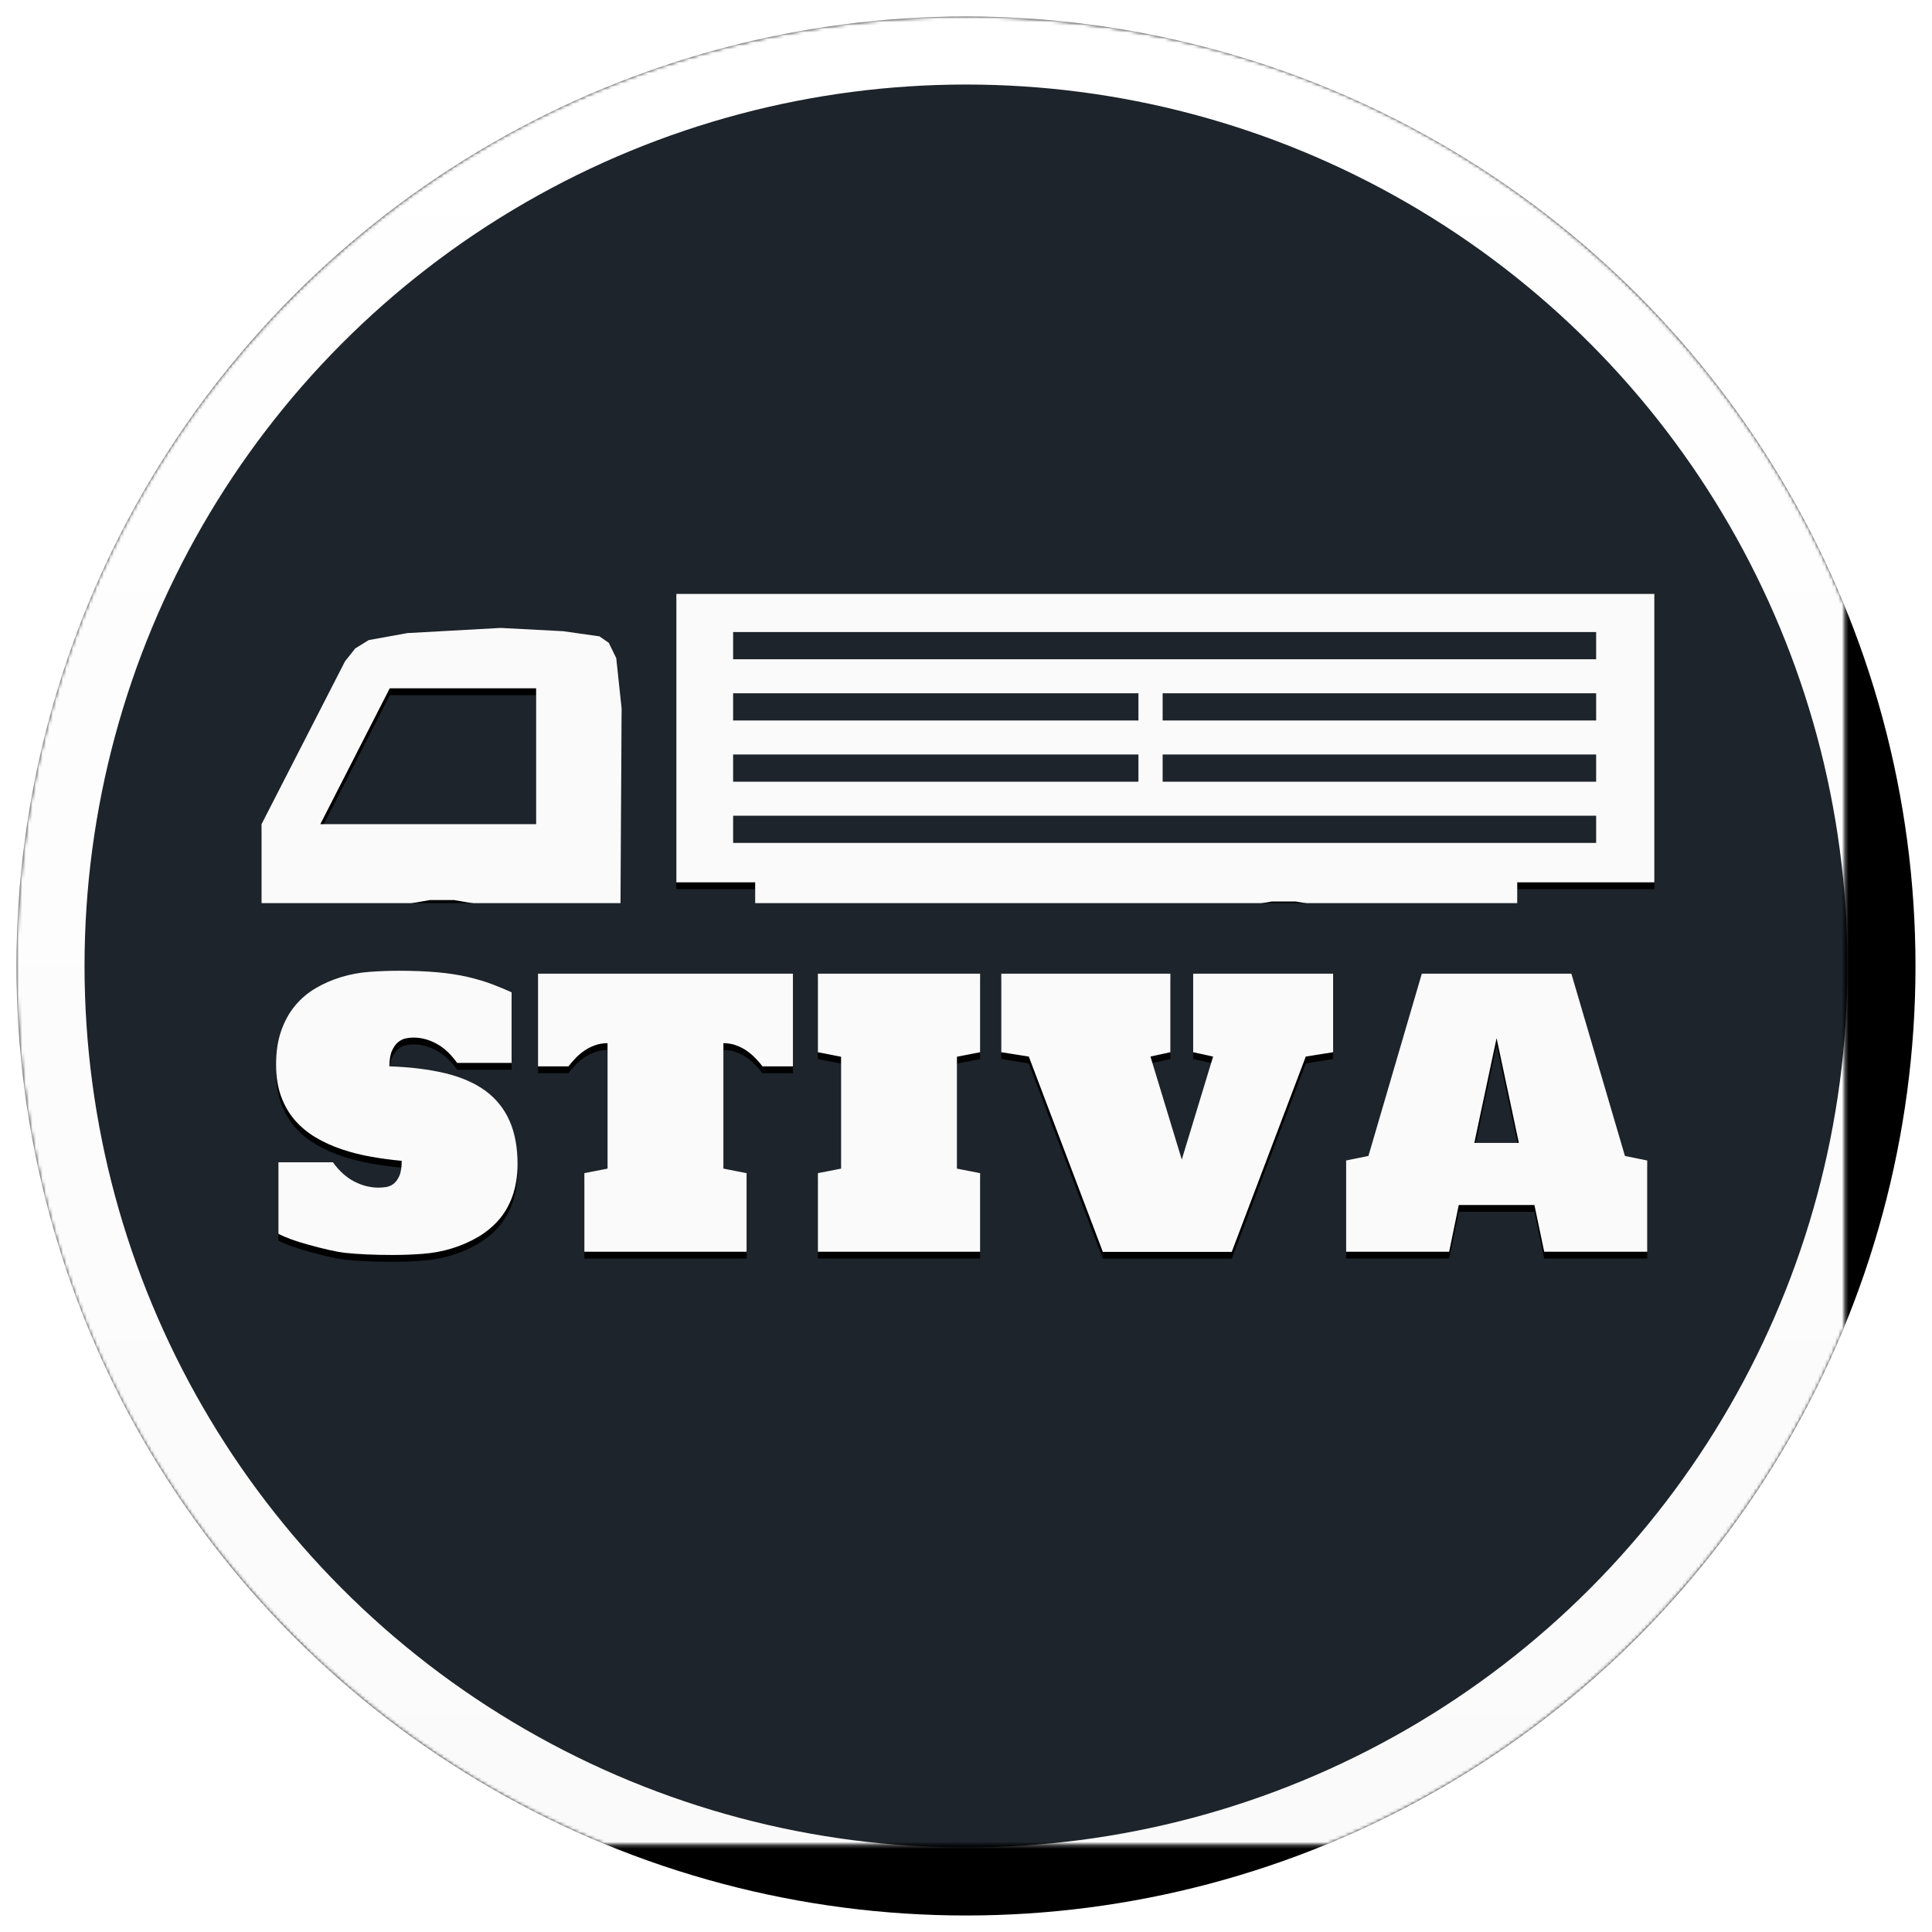 <svg width="568px" height="568px" viewBox="0 0 568 568" version="1.1" xmlns="http://www.w3.org/2000/svg" xmlns:xlink="http://www.w3.org/1999/xlink">
    <defs>
        <linearGradient x1="50%" y1="0%" x2="50%" y2="100%" id="linearGradient-1">
            <stop stop-color="#FFFFFF" offset="0%"></stop>
            <stop stop-color="#FAFAFA" offset="100%"></stop>
        </linearGradient>
        <circle id="path-2" cx="300" cy="300" r="279.147"></circle>
        <filter x="-50%" y="-50%" width="200%" height="200%" filterUnits="objectBoundingBox" id="filter-3">
            <feMorphology radius="0.5" operator="dilate" in="SourceAlpha" result="shadowSpreadOuter1"></feMorphology>
            <feOffset dx="0" dy="0" in="shadowSpreadOuter1" result="shadowOffsetOuter1"></feOffset>
            <feGaussianBlur stdDeviation="1.5" in="shadowOffsetOuter1" result="shadowBlurOuter1"></feGaussianBlur>
            <feComposite in="shadowBlurOuter1" in2="SourceAlpha" operator="out" result="shadowBlurOuter1"></feComposite>
            <feColorMatrix values="0 0 0 0 0   0 0 0 0 0   0 0 0 0 0  0 0 0 0.312 0" type="matrix" in="shadowBlurOuter1"></feColorMatrix>
        </filter>
        <mask id="mask-4" maskContentUnits="userSpaceOnUse" maskUnits="objectBoundingBox" x="0" y="0" width="558.294" height="558.294" fill="white">
            <use xlink:href="#path-2"></use>
        </mask>
        <path d="M409.479,84.886 L409.479,0.097 L121.956,0.097 L121.956,84.886 L145.124,84.886 L145.124,95.969 L105.509,95.969 L105.864,33.806 L104.281,18.96 L102.083,14.456 L99.34,12.564 L88.666,11.048 L70.294,10.088 L42.886,11.604 L31.516,13.66 L27.553,16.108 L24.532,19.925 L0,67.783 L0,128.931 L0.032,128.931 L14.013,128.931 L14.696,121.688 L16.625,114.836 L19.905,108.421 L24.164,102.68 L29.501,97.766 L35.666,93.935 L42.39,91.323 L49.501,90.095 L56.613,90.095 L63.738,91.323 L73.611,95.714 L81.964,102.68 L86.355,108.421 L90.727,118.258 L92.228,128.931 L261.202,128.931 L262.849,118.258 L265.592,111.702 L271.757,102.957 L279.983,96.123 L289.852,91.751 L296.981,90.518 L304.079,90.518 L311.208,91.751 L320.949,96.123 L329.303,102.957 L335.468,111.702 L339.026,121.825 L339.708,128.931 L398.227,128.931 L398.227,95.964 L369.172,95.964 L369.172,84.881 L409.479,84.881 L409.479,84.886 Z M80.726,67.783 L17.275,67.783 L37.686,27.846 L80.726,27.846 L80.726,67.783 L80.726,67.783 Z" id="path-5"></path>
        <filter x="-50%" y="-50%" width="200%" height="200%" filterUnits="objectBoundingBox" id="filter-6">
            <feOffset dx="0" dy="2" in="SourceAlpha" result="shadowOffsetOuter1"></feOffset>
            <feGaussianBlur stdDeviation="2" in="shadowOffsetOuter1" result="shadowBlurOuter1"></feGaussianBlur>
            <feColorMatrix values="0 0 0 0 0   0 0 0 0 0   0 0 0 0 0  0 0 0 0.5 0" type="matrix" in="shadowBlurOuter1"></feColorMatrix>
        </filter>
        <path d="M168.163,358.347 C168.128,361.859 167.622,364.973 166.646,367.687 C165.671,370.402 164.314,372.743 162.575,374.713 C160.836,376.682 158.796,378.35 156.454,379.716 C154.113,381.082 151.593,382.182 148.897,383.015 C146.2,383.849 143.37,384.381 140.408,384.612 C137.445,384.843 134.473,384.958 131.493,384.958 C126.1,384.958 121.363,384.745 117.282,384.319 C114.941,384.035 111.446,383.255 106.798,381.978 C103.001,380.949 100.021,379.866 97.856,378.731 L97.856,357.708 L113.876,357.708 C115.721,360.263 117.806,362.143 120.13,363.35 C122.454,364.556 124.84,365.159 127.288,365.159 C127.927,365.159 128.637,365.106 129.417,365 C130.198,364.893 130.934,364.591 131.626,364.095 C132.318,363.598 132.903,362.817 133.382,361.753 C133.861,360.688 134.101,359.198 134.101,357.282 C131.049,356.998 128.025,356.59 125.026,356.058 C122.028,355.526 119.163,354.799 116.431,353.876 C113.699,352.953 111.153,351.791 108.793,350.39 C106.434,348.988 104.394,347.294 102.673,345.307 C100.952,343.32 99.604,340.987 98.628,338.308 C97.652,335.629 97.164,332.534 97.164,329.021 C97.164,325.26 97.661,321.951 98.655,319.095 C99.648,316.239 101.005,313.773 102.726,311.697 C104.447,309.621 106.469,307.9 108.793,306.534 C111.118,305.168 113.619,304.077 116.298,303.261 C118.977,302.445 121.762,301.931 124.654,301.718 C127.546,301.505 130.428,301.398 133.302,301.398 C137.489,301.398 141.259,301.549 144.612,301.851 C147.965,302.152 150.99,302.623 153.687,303.261 C156.383,303.9 158.77,304.618 160.845,305.417 C162.921,306.215 164.775,306.987 166.407,307.732 L166.407,328.489 L150.387,328.489 C148.577,325.934 146.564,324.054 144.346,322.847 C142.129,321.641 139.849,321.038 137.507,321.038 C136.868,321.038 136.141,321.117 135.325,321.277 C134.509,321.437 133.746,321.809 133.036,322.395 C132.327,322.98 131.724,323.832 131.227,324.949 C130.73,326.067 130.482,327.584 130.482,329.5 C136.691,329.713 142.155,330.387 146.874,331.522 C151.593,332.658 155.523,334.37 158.663,336.658 C161.803,338.947 164.172,341.874 165.768,345.44 C167.365,349.006 168.163,353.308 168.163,358.347 L168.163,358.347 Z M249.115,302.25 L249.115,329.5 L240.174,329.5 C239.57,328.719 238.879,327.921 238.098,327.105 C237.317,326.289 236.448,325.553 235.49,324.896 C234.532,324.24 233.485,323.708 232.35,323.3 C231.214,322.892 229.99,322.688 228.677,322.688 L228.677,359.571 L235.49,360.901 L235.49,384 L187.802,384 L187.802,360.901 L194.615,359.571 L194.615,322.688 C193.302,322.688 192.078,322.892 190.943,323.3 C189.807,323.708 188.761,324.24 187.802,324.896 C186.844,325.553 185.975,326.289 185.195,327.105 C184.414,327.921 183.722,328.719 183.119,329.5 L174.177,329.5 L174.177,302.25 L249.115,302.25 Z M256.46,302.25 L304.147,302.25 L304.147,325.349 L297.335,326.679 L297.335,359.571 L304.147,360.901 L304.147,384 L256.46,384 L256.46,360.901 L263.272,359.571 L263.272,326.679 L256.46,325.349 L256.46,302.25 Z M340.232,384.053 L318.464,326.626 L310.374,325.349 L310.374,302.25 L360.084,302.25 L360.084,325.349 L354.23,326.626 L363.437,356.91 L372.645,326.626 L366.79,325.349 L366.79,302.25 L407.931,302.25 L407.931,325.349 L399.895,326.626 L378.127,384.053 L340.232,384.053 Z M469.989,384 L467.115,370.269 L444.868,370.269 L442.047,384 L411.763,384 L411.763,357.176 L418.31,355.845 L434.01,302.25 L477.972,302.25 L493.726,355.845 L500.273,357.176 L500.273,384 L469.989,384 Z M449.445,352.013 L462.538,352.013 L455.991,321.197 L449.445,352.013 Z" id="path-7"></path>
        <filter x="-50%" y="-50%" width="200%" height="200%" filterUnits="objectBoundingBox" id="filter-8">
            <feOffset dx="0" dy="2" in="SourceAlpha" result="shadowOffsetOuter1"></feOffset>
            <feGaussianBlur stdDeviation="2.5" in="shadowOffsetOuter1" result="shadowBlurOuter1"></feGaussianBlur>
            <feColorMatrix values="0 0 0 0 0   0 0 0 0 0   0 0 0 0 0  0 0 0 0.5 0" type="matrix" in="shadowBlurOuter1"></feColorMatrix>
        </filter>
    </defs>
    <g id="Page-1" stroke="none" stroke-width="1" fill="none" fill-rule="evenodd">
        <g id="logo" transform="translate(-16, -16)">
            <g id="bg">
                <g id="Oval-Copy">
                    <use fill="black" fill-opacity="1" filter="url(#filter-3)" xlink:href="#path-2"></use>
                    <use stroke="url(#linearGradient-1)" mask="url(#mask-4)" stroke-width="40" fill="#1D242B" fill-rule="evenodd" xlink:href="#path-2"></use>
                </g>
            </g>
            <g id="truck" transform="translate(92.891, 190.521)">
                <g id="Shape">
                    <use fill="black" fill-opacity="1" filter="url(#filter-6)" xlink:href="#path-5"></use>
                    <use fill="#FAFAFA" fill-rule="evenodd" xlink:href="#path-5"></use>
                </g>
                <path d="M142.643,15.299 L388.366,15.299" id="Line" stroke="#1D242B" stroke-width="8" stroke-linecap="square"></path>
                <path d="M268.92,33.298 L388.366,33.298" id="Line-Copy" stroke="#1D242B" stroke-width="8" stroke-linecap="square"></path>
                <path d="M142.643,33.298 L253.801,33.298" id="Line-Copy-4" stroke="#1D242B" stroke-width="8" stroke-linecap="square"></path>
                <path d="M268.92,51.297 L388.366,51.297" id="Line-Copy-2" stroke="#1D242B" stroke-width="8" stroke-linecap="square"></path>
                <path d="M142.643,51.297 L253.801,51.297" id="Line-Copy-5" stroke="#1D242B" stroke-width="8" stroke-linecap="square"></path>
                <path d="M142.643,69.295 L388.366,69.295" id="Line-Copy-3" stroke="#1D242B" stroke-width="8" stroke-linecap="square"></path>
            </g>
            <rect id="Rectangle" fill="#1D242B" x="86.256" y="281.517" width="409.479" height="128.91"></rect>
            <g id="stiva-text">
                <use fill="black" fill-opacity="1" filter="url(#filter-8)" xlink:href="#path-7"></use>
                <use fill="#FAFAFA" fill-rule="evenodd" xlink:href="#path-7"></use>
            </g>
        </g>
    </g>
</svg>
